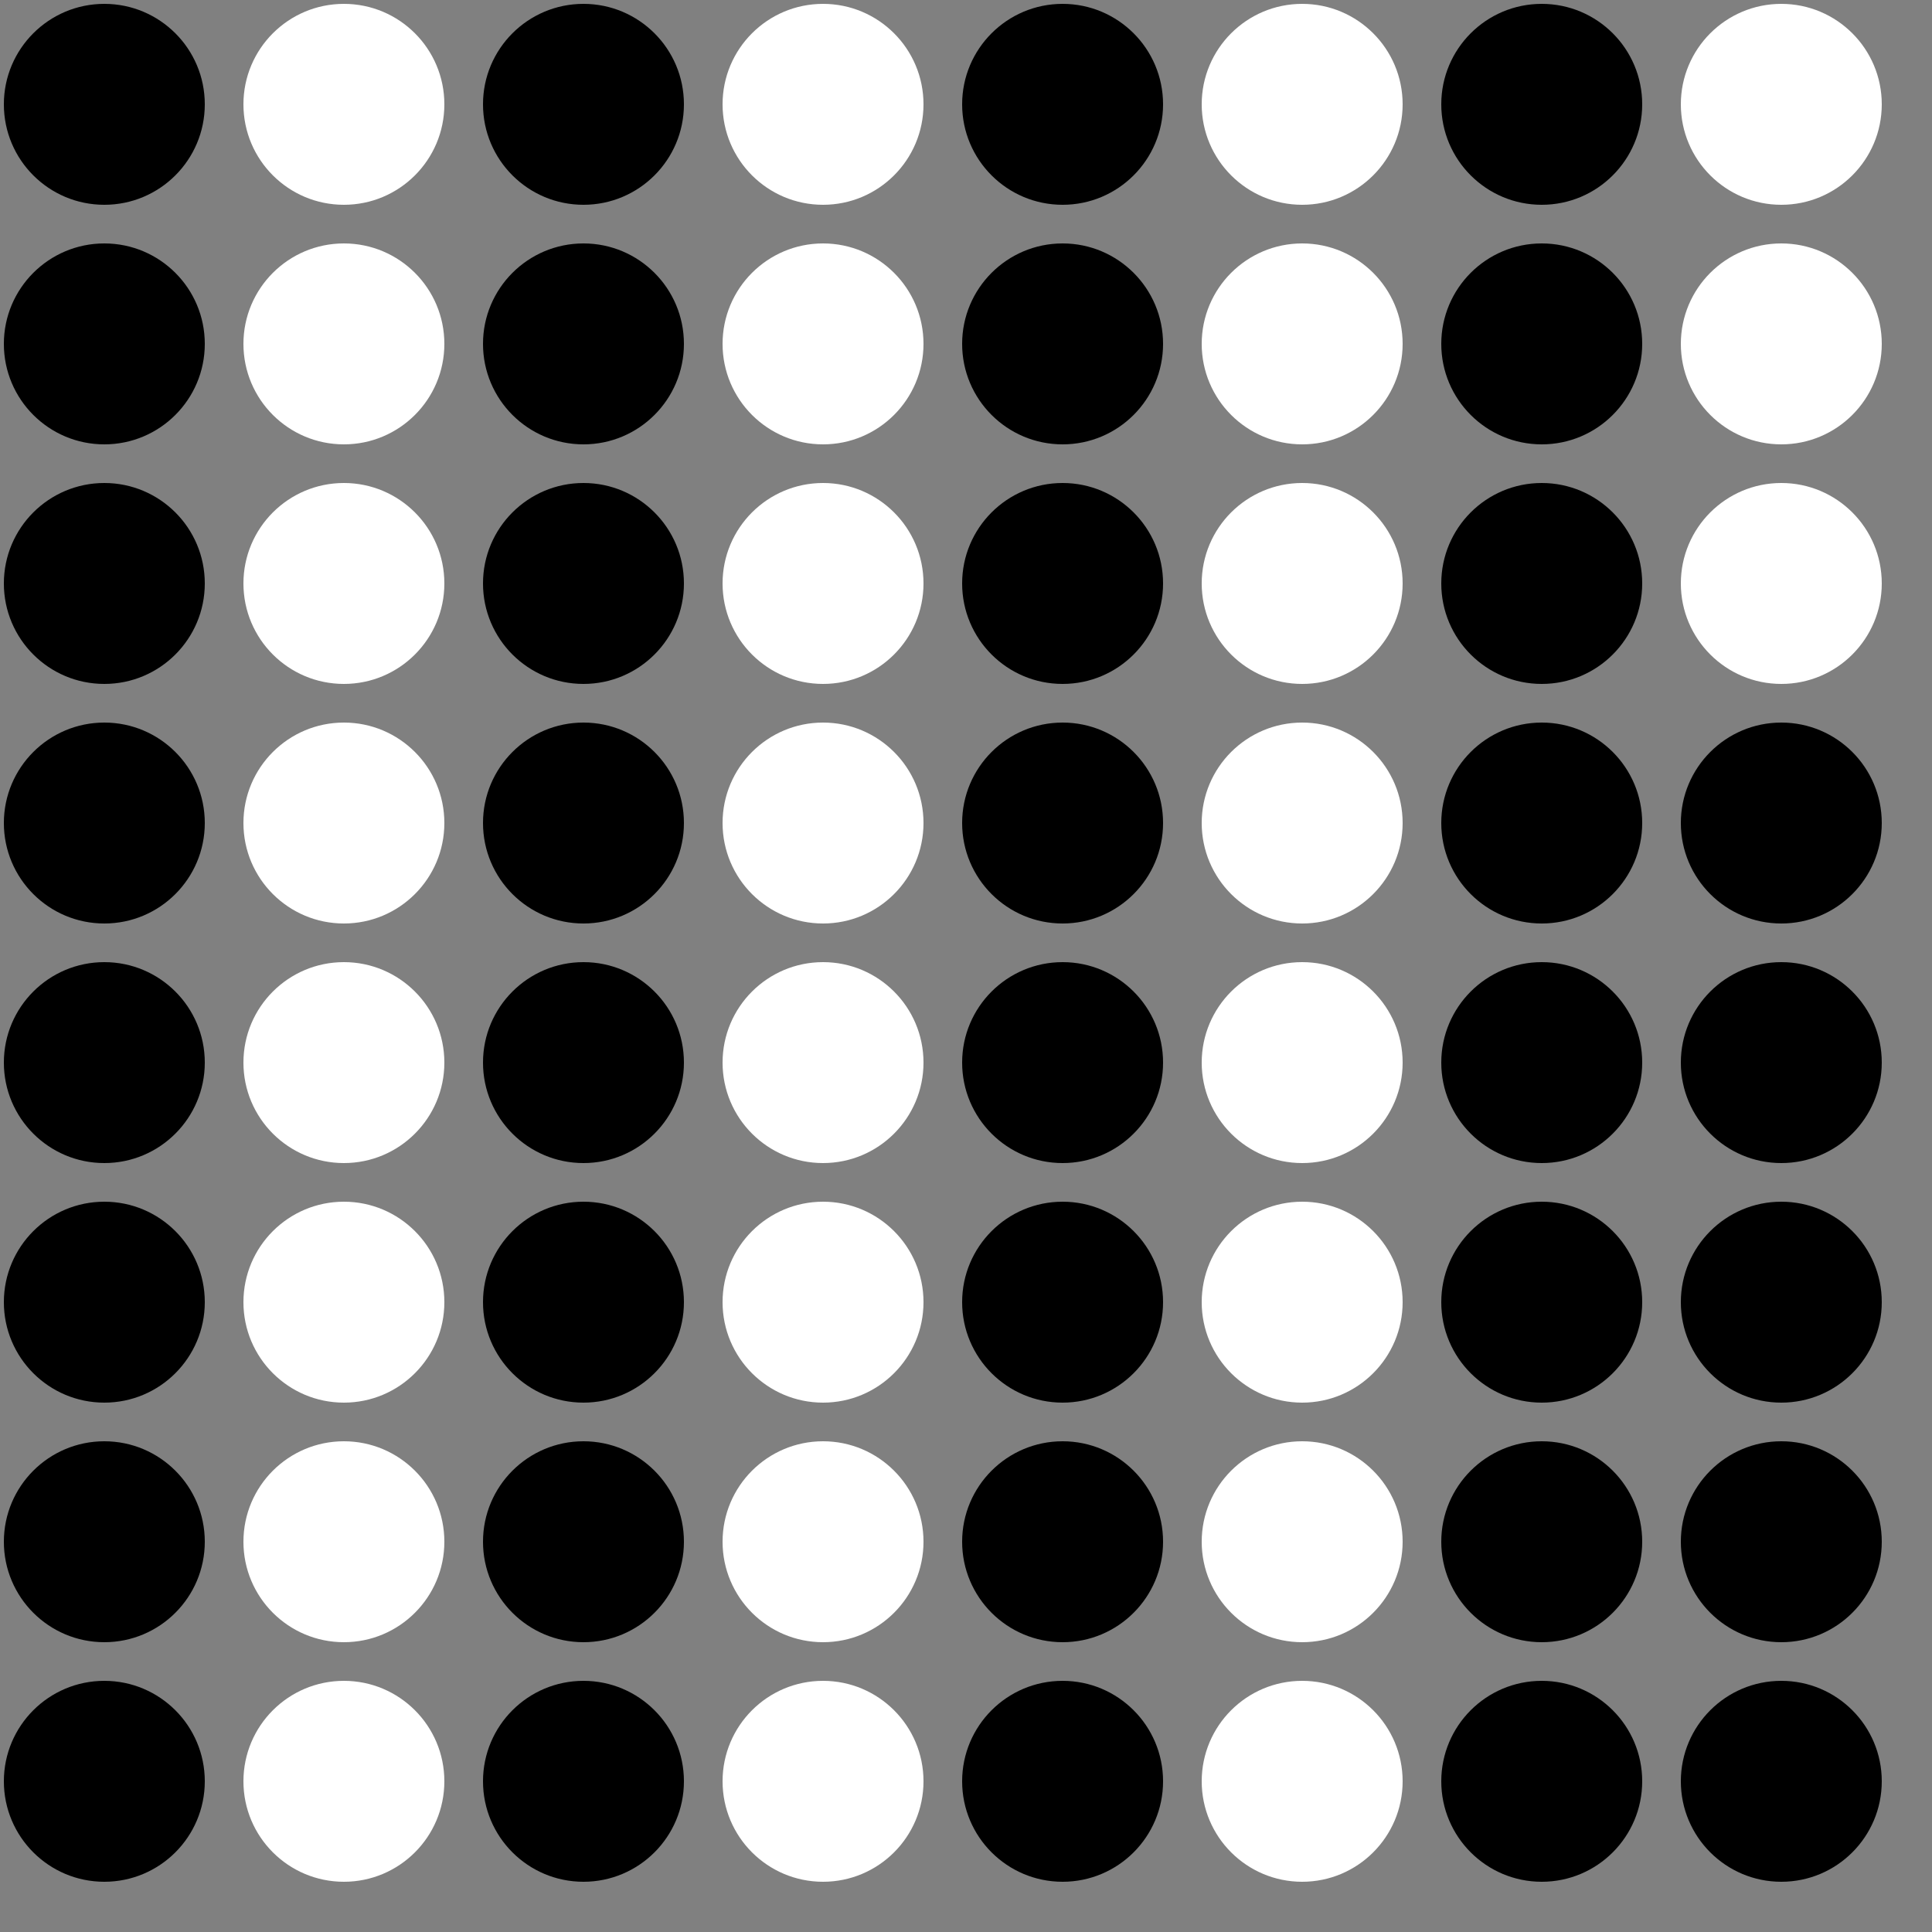 <?xml version="1.0" encoding="UTF-8"?>
<!DOCTYPE svg PUBLIC '-//W3C//DTD SVG 1.0//EN'
          'http://www.w3.org/TR/2001/REC-SVG-20010904/DTD/svg10.dtd'>
<svg xmlns:xlink="http://www.w3.org/1999/xlink" style="fill-opacity:1; color-rendering:auto; color-interpolation:auto; text-rendering:auto; stroke:black; stroke-linecap:square; stroke-miterlimit:10; shape-rendering:auto; stroke-opacity:1; fill:black; stroke-dasharray:none; font-weight:normal; stroke-width:1; font-family:'Dialog'; font-style:normal; stroke-linejoin:miter; font-size:12px; stroke-dashoffset:0; image-rendering:auto;" width="500" height="500" xmlns="http://www.w3.org/2000/svg"
><rect width="100%" height="100%" fill="#808080" stroke="none"/><!--Generated by the Batik Graphics2D SVG Generator--><defs id="genericDefs"
  /><g
  ><g
    ><circle r="26" style="stroke:none;" cx="27" cy="27"
      /><circle transform="translate(62,0)" style="fill:white; stroke:none;" r="26" cx="27" cy="27"
      /><circle r="26" style="stroke:none;" cx="27" transform="translate(124,0)" cy="27"
      /><circle transform="translate(186,0)" style="fill:white; stroke:none;" r="26" cx="27" cy="27"
      /><circle r="26" style="stroke:none;" cx="27" transform="translate(248,0)" cy="27"
      /><circle transform="translate(310,0)" style="fill:white; stroke:none;" r="26" cx="27" cy="27"
      /><circle r="26" style="stroke:none;" cx="27" transform="translate(372,0)" cy="27"
      /><circle transform="translate(434,0)" style="fill:white; stroke:none;" r="26" cx="27" cy="27"
      /><circle r="26" style="stroke:none;" cx="27" transform="translate(0,62)" cy="27"
      /><circle transform="translate(62,62)" style="fill:white; stroke:none;" r="26" cx="27" cy="27"
      /><circle r="26" style="stroke:none;" cx="27" transform="translate(124,62)" cy="27"
      /><circle transform="translate(186,62)" style="fill:white; stroke:none;" r="26" cx="27" cy="27"
      /><circle r="26" style="stroke:none;" cx="27" transform="translate(248,62)" cy="27"
      /><circle transform="translate(310,62)" style="fill:white; stroke:none;" r="26" cx="27" cy="27"
      /><circle r="26" style="stroke:none;" cx="27" transform="translate(372,62)" cy="27"
      /><circle transform="translate(434,62)" style="fill:white; stroke:none;" r="26" cx="27" cy="27"
      /><circle r="26" style="stroke:none;" cx="27" transform="translate(0,124)" cy="27"
      /><circle transform="translate(62,124)" style="fill:white; stroke:none;" r="26" cx="27" cy="27"
      /><circle r="26" style="stroke:none;" cx="27" transform="translate(124,124)" cy="27"
      /><circle transform="translate(186,124)" style="fill:white; stroke:none;" r="26" cx="27" cy="27"
      /><circle r="26" style="stroke:none;" cx="27" transform="translate(248,124)" cy="27"
      /><circle transform="translate(310,124)" style="fill:white; stroke:none;" r="26" cx="27" cy="27"
      /><circle r="26" style="stroke:none;" cx="27" transform="translate(372,124)" cy="27"
      /><circle transform="translate(434,124)" style="fill:white; stroke:none;" r="26" cx="27" cy="27"
      /><circle r="26" style="stroke:none;" cx="27" transform="translate(0,186)" cy="27"
      /><circle transform="translate(62,186)" style="fill:white; stroke:none;" r="26" cx="27" cy="27"
      /><circle r="26" style="stroke:none;" cx="27" transform="translate(124,186)" cy="27"
      /><circle transform="translate(186,186)" style="fill:white; stroke:none;" r="26" cx="27" cy="27"
      /><circle r="26" style="stroke:none;" cx="27" transform="translate(248,186)" cy="27"
      /><circle transform="translate(310,186)" style="fill:white; stroke:none;" r="26" cx="27" cy="27"
      /><circle r="26" style="stroke:none;" cx="27" transform="translate(372,186)" cy="27"
      /><circle r="26" style="stroke:none;" cx="27" transform="translate(434,186)" cy="27"
      /><circle r="26" style="stroke:none;" cx="27" transform="translate(0,248)" cy="27"
      /><circle transform="translate(62,248)" style="fill:white; stroke:none;" r="26" cx="27" cy="27"
      /><circle r="26" style="stroke:none;" cx="27" transform="translate(124,248)" cy="27"
      /><circle transform="translate(186,248)" style="fill:white; stroke:none;" r="26" cx="27" cy="27"
      /><circle r="26" style="stroke:none;" cx="27" transform="translate(248,248)" cy="27"
      /><circle transform="translate(310,248)" style="fill:white; stroke:none;" r="26" cx="27" cy="27"
      /><circle r="26" style="stroke:none;" cx="27" transform="translate(372,248)" cy="27"
      /><circle r="26" style="stroke:none;" cx="27" transform="translate(434,248)" cy="27"
      /><circle r="26" style="stroke:none;" cx="27" transform="translate(0,310)" cy="27"
      /><circle transform="translate(62,310)" style="fill:white; stroke:none;" r="26" cx="27" cy="27"
      /><circle r="26" style="stroke:none;" cx="27" transform="translate(124,310)" cy="27"
      /><circle transform="translate(186,310)" style="fill:white; stroke:none;" r="26" cx="27" cy="27"
      /><circle r="26" style="stroke:none;" cx="27" transform="translate(248,310)" cy="27"
      /><circle transform="translate(310,310)" style="fill:white; stroke:none;" r="26" cx="27" cy="27"
      /><circle r="26" style="stroke:none;" cx="27" transform="translate(372,310)" cy="27"
      /><circle r="26" style="stroke:none;" cx="27" transform="translate(434,310)" cy="27"
      /><circle r="26" style="stroke:none;" cx="27" transform="translate(0,372)" cy="27"
      /><circle transform="translate(62,372)" style="fill:white; stroke:none;" r="26" cx="27" cy="27"
      /><circle r="26" style="stroke:none;" cx="27" transform="translate(124,372)" cy="27"
      /><circle transform="translate(186,372)" style="fill:white; stroke:none;" r="26" cx="27" cy="27"
      /><circle r="26" style="stroke:none;" cx="27" transform="translate(248,372)" cy="27"
      /><circle transform="translate(310,372)" style="fill:white; stroke:none;" r="26" cx="27" cy="27"
      /><circle r="26" style="stroke:none;" cx="27" transform="translate(372,372)" cy="27"
      /><circle r="26" style="stroke:none;" cx="27" transform="translate(434,372)" cy="27"
      /><circle r="26" style="stroke:none;" cx="27" transform="translate(0,434)" cy="27"
      /><circle transform="translate(62,434)" style="fill:white; stroke:none;" r="26" cx="27" cy="27"
      /><circle r="26" style="stroke:none;" cx="27" transform="translate(124,434)" cy="27"
      /><circle transform="translate(186,434)" style="fill:white; stroke:none;" r="26" cx="27" cy="27"
      /><circle r="26" style="stroke:none;" cx="27" transform="translate(248,434)" cy="27"
      /><circle transform="translate(310,434)" style="fill:white; stroke:none;" r="26" cx="27" cy="27"
      /><circle r="26" style="stroke:none;" cx="27" transform="translate(372,434)" cy="27"
      /><circle r="26" style="stroke:none;" cx="27" transform="translate(434,434)" cy="27"
    /></g
  ></g
></svg
>

